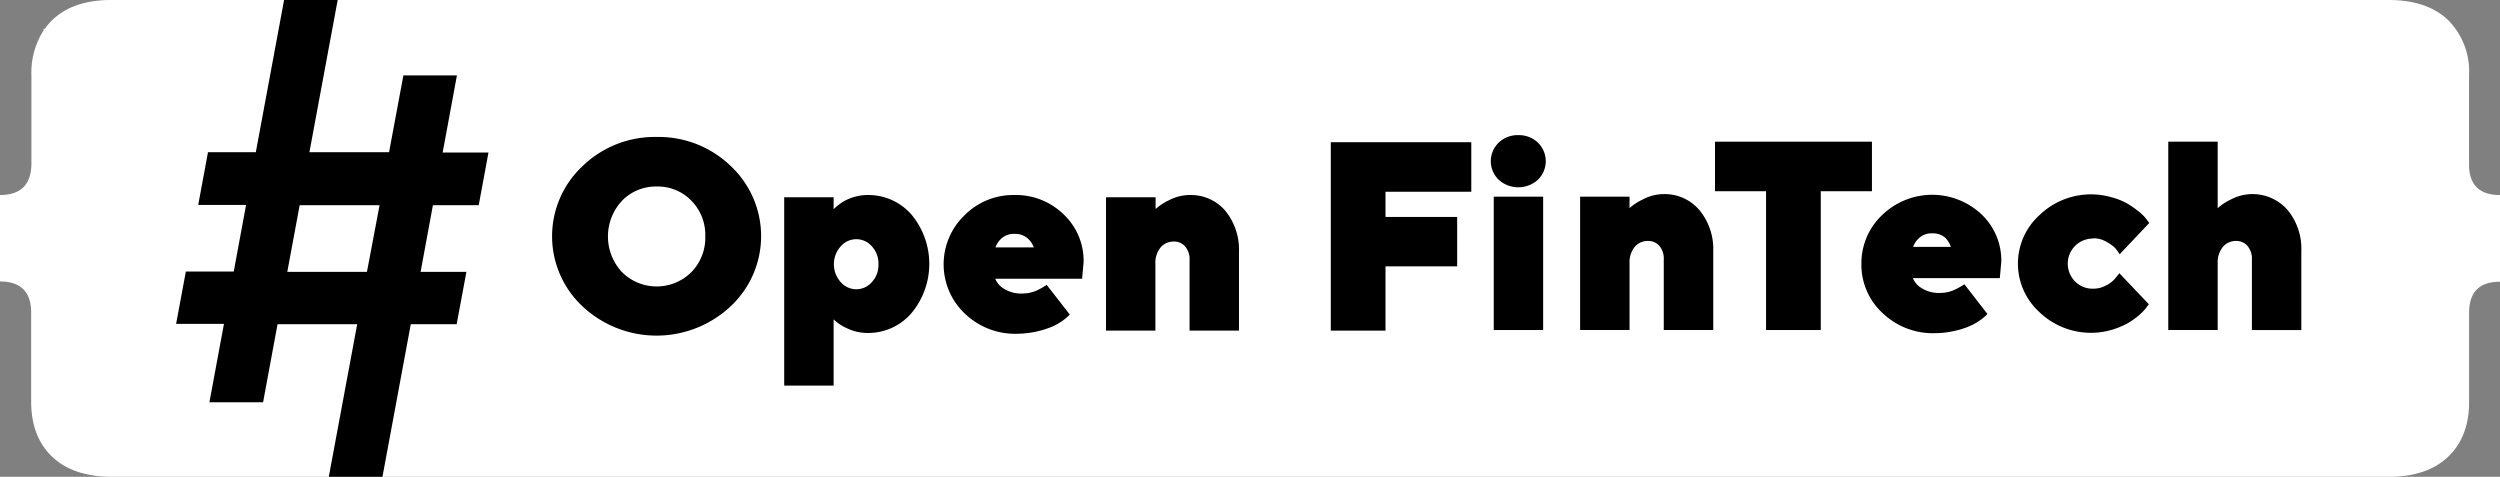 <?xml version="1.0" encoding="UTF-8" standalone="no"?>
<svg
   xmlns:dc="http://purl.org/dc/elements/1.1/"
   xmlns:cc="http://creativecommons.org/ns#"
   xmlns:rdf="http://www.w3.org/1999/02/22-rdf-syntax-ns#"
   xmlns:svg="http://www.w3.org/2000/svg"
   xmlns="http://www.w3.org/2000/svg"
   xmlns:sodipodi="http://sodipodi.sourceforge.net/DTD/sodipodi-0.dtd"
   xmlns:inkscape="http://www.inkscape.org/namespaces/inkscape"
   id="Слой_1"
   data-name="Слой 1"
   viewBox="0 0 382.01 72.86"
   version="1.1"
   sodipodi:docname="logo_open_fintech_white.svg"
   width="382.01"
   height="72.86"
   inkscape:version="0.92.3 (2405546, 2018-03-11)">
  <rect x="0" y="0" width="382.01" height="72.86" fill="#808080" stroke="none"/>
  <sodipodi:namedview
     pagecolor="#ffffff"
     bordercolor="#666666"
     borderopacity="1"
     objecttolerance="10"
     gridtolerance="10"
     guidetolerance="10"
     inkscape:pageopacity="0"
     inkscape:pageshadow="2"
     inkscape:window-width="640"
     inkscape:window-height="480"
     id="namedview41"
     showgrid="false"
     fit-margin-top="0"
     fit-margin-left="0"
     fit-margin-right="0"
     fit-margin-bottom="0"
     inkscape:zoom="0.6275"
     inkscape:cx="191"
     inkscape:cy="37.06"
     inkscape:window-x="0"
     inkscape:window-y="0"
     inkscape:window-maximized="0"
     inkscape:current-layer="Слой_1" />
  <defs
     id="defs4">
    <style
       id="style2">
      .cls-1 {
        fill: #fff;
      }
    </style>
  </defs>
  <title
     id="title6">logo_open_fintech</title>
  <g
     id="g38"
     transform="translate(-9,-64.2)">
    <path
       class="cls-1"
       d="M 386.28,89.27 V 75.69 a 11.09,11.09 0 0 0 -3.21,-8.43 Q 379.86,64.2 374,64.2 H 26 q -5.84,0 -9,3.06 a 9.15,9.15 0 0 0 -1.15,1.34 h -0.19 v 0.25 A 11.92,11.92 0 0 0 13.8,75.69 V 89.27 Q 13.73,94 9,94 v 13.21 q 4.76,0 4.76,4.75 v 13.58 q 0,5.38 3.19,8.43 3.19,3.05 9.05,3.09 h 348 q 5.86,0 9.08,-3.06 3.22,-3.06 3.21,-8.43 V 112 q 0,-4.76 4.72,-4.75 V 94 q -4.76,0 -4.73,-4.73 z"
       id="path8"
       inkscape:connector-curvature="0"
       style="fill:#ffffff" />
    <path
       d="m 78.78,113.74 1.49,-8 h -7 l 1.88,-10.18 h 7 l 1.49,-8.05 h -7 L 78.82,75.72 H 70.64 L 68.45,87.46 H 56.28 L 60.6,64.2 h -8.19 l -4.32,23.26 h -7.31 l -1.49,8.05 h 7.31 l -1.88,10.18 H 37.4 l -1.49,8 h 7.31 L 41,125.67 h 8.2 l 2.21,-11.93 h 12.17 l -4.34,23.32 h 8.2 l 4.33,-23.32 z m -13.71,-8 H 52.9 L 54.79,95.56 H 67 Z"
       id="path10"
       inkscape:connector-curvature="0" />
    <g
       id="g36">
      <path
         d="M 109.34,85.13 A 15.84,15.84 0 0 0 98,89.6 a 14.66,14.66 0 0 0 0,21.4 16.55,16.55 0 0 0 22.65,0 14.68,14.68 0 0 0 0,-21.44 15.84,15.84 0 0 0 -11.31,-4.43 z m 7.43,15.19 a 7.51,7.51 0 0 1 -2.13,5.47 7.52,7.52 0 0 1 -10.59,0 8,8 0 0 1 0,-10.92 7.21,7.21 0 0 1 5.31,-2.17 7.13,7.13 0 0 1 5.29,2.17 7.46,7.46 0 0 1 2.12,5.45 z"
         id="path12"
         inkscape:connector-curvature="0" />
      <path
         d="m 141.62,94 a 7.25,7.25 0 0 0 -2.17,0.32 7.33,7.33 0 0 0 -1.65,0.72 9.42,9.42 0 0 0 -1.18,0.9 l -0.24,0.23 v -1.83 h -7.55 v 28.78 h 7.55 V 113 a 7,7 0 0 0 2,1.34 7.26,7.26 0 0 0 3.26,0.74 8.72,8.72 0 0 0 6.61,-3 11.77,11.77 0 0 0 0,-15.12 8.72,8.72 0 0 0 -6.63,-2.96 z m 1.61,10.58 a 3.81,3.81 0 0 1 -1,2.72 3.14,3.14 0 0 1 -2.38,1.1 3.18,3.18 0 0 1 -2.39,-1.1 4.09,4.09 0 0 1 0,-5.45 3.18,3.18 0 0 1 2.39,-1.1 3.14,3.14 0 0 1 2.38,1.1 3.81,3.81 0 0 1 1,2.68 z"
         id="path14"
         inkscape:connector-curvature="0" />
      <path
         d="m 164,94 a 10.48,10.48 0 0 0 -7.63,3.11 10.38,10.38 0 0 0 0.05,15 11.09,11.09 0 0 0 8,3.09 14.45,14.45 0 0 0 5.29,-1.06 9.37,9.37 0 0 0 1.6,-0.89 8.46,8.46 0 0 0 0.91,-0.74 l 0.25,-0.24 -3.54,-4.55 -0.29,0.2 a 11.14,11.14 0 0 1 -1.23,0.67 5.44,5.44 0 0 1 -2.19,0.46 4.91,4.91 0 0 1 -3,-0.85 3.13,3.13 0 0 1 -1.14,-1.41 h 13.27 l 0.23,-2.56 a 9.75,9.75 0 0 0 -3,-7.22 A 10.44,10.44 0 0 0 164,94 Z m -2.89,8 a 3.28,3.28 0 0 1 0.93,-1.37 2.78,2.78 0 0 1 2,-0.69 2.83,2.83 0 0 1 2,0.69 v 0 a 3.44,3.44 0 0 1 0.93,1.37 z"
         id="path16"
         inkscape:connector-curvature="0" />
      <path
         d="m 311.75,96.92 a 11,11 0 0 0 -15.15,0.14 10.13,10.13 0 0 0 -3.17,7.47 10,10 0 0 0 3.22,7.49 11.07,11.07 0 0 0 8,3.09 12.94,12.94 0 0 0 2.92,-0.33 12.08,12.08 0 0 0 2.36,-0.73 9,9 0 0 0 1.6,-0.89 9.2,9.2 0 0 0 0.92,-0.74 l 0.24,-0.24 -3.53,-4.55 -0.29,0.2 a 11.94,11.94 0 0 1 -1.24,0.67 5.39,5.39 0 0 1 -2.18,0.46 4.91,4.91 0 0 1 -3,-0.85 3.1,3.1 0 0 1 -1.15,-1.41 h 13.28 l 0.23,-2.56 a 9.73,9.73 0 0 0 -3.06,-7.22 z m -4.63,5 h -5.79 a 3.4,3.4 0 0 1 0.94,-1.37 2.78,2.78 0 0 1 2,-0.69 2.83,2.83 0 0 1 2,0.69 v 0 a 3.55,3.55 0 0 1 0.85,1.45 z"
         id="path18"
         inkscape:connector-curvature="0" />
      <path
         d="m 190.82,94 a 6.93,6.93 0 0 0 -3.24,0.82 8.14,8.14 0 0 0 -2,1.32 v 0 -1.8 H 178 v 20.38 h 7.55 v -10.19 a 3.71,3.71 0 0 1 0.8,-2.53 2.57,2.57 0 0 1 2,-0.89 2.19,2.19 0 0 1 1.73,0.74 2.92,2.92 0 0 1 0.69,2.09 v 10.78 h 7.55 v -12 a 9.4,9.4 0 0 0 -2.1,-6.33 6.92,6.92 0 0 0 -5.4,-2.39 z"
         id="path20"
         inkscape:connector-curvature="0" />
      <polygon
         points="220.71,104.9 231.66,104.9 231.66,97.35 220.71,97.35 220.71,93.5 233.82,93.5 233.82,85.93 212.35,85.93 212.35,114.72 220.71,114.72 "
         id="polygon22" />
      <path
         d="m 241,84.85 a 4.19,4.19 0 0 0 -3,1.15 3.94,3.94 0 0 0 0,5.66 4.46,4.46 0 0 0 6,0 3.94,3.94 0 0 0 0,-5.66 4.19,4.19 0 0 0 -3,-1.15 z"
         id="path24"
         inkscape:connector-curvature="0" />
      <rect
         x="237.25"
         y="94.25"
         width="7.55"
         height="20.38"
         id="rect26" />
      <path
         d="M 263.25,93.86 A 6.83,6.83 0 0 0 260,94.69 8.23,8.23 0 0 0 258,96 v 0 -1.75 h -7.55 v 20.38 H 258 v -10.19 a 3.7,3.7 0 0 1 0.81,-2.53 2.55,2.55 0 0 1 2,-0.89 2.21,2.21 0 0 1 1.74,0.74 3,3 0 0 1 0.68,2.1 v 10.77 h 7.56 v -12 a 9.33,9.33 0 0 0 -2.11,-6.32 6.93,6.93 0 0 0 -5.43,-2.45 z"
         id="path28"
         inkscape:connector-curvature="0" />
      <polygon
         points="271.06,93.42 278.86,93.42 278.86,114.63 287.22,114.63 287.22,93.42 295.04,93.42 295.04,85.85 271.06,85.85 "
         id="polygon30" />
      <path
         d="m 328.94,100.61 a 3.86,3.86 0 0 1 2,0.58 5.66,5.66 0 0 1 1.26,0.9 7.07,7.07 0 0 1 0.43,0.57 l 0.26,0.39 4.53,-4.78 -0.5,-0.66 a 6.27,6.27 0 0 0 -1.1,-1.08 15.63,15.63 0 0 0 -1.7,-1.19 10.16,10.16 0 0 0 -2.48,-1 11.35,11.35 0 0 0 -11,2.73 10,10 0 0 0 0,14.83 11.35,11.35 0 0 0 11,2.71 12.22,12.22 0 0 0 2.45,-1 11.65,11.65 0 0 0 1.74,-1.23 8.64,8.64 0 0 0 1,-1 l 0.52,-0.69 -4.5,-4.74 -0.69,0.85 a 4.1,4.1 0 0 1 -1.32,1 4,4 0 0 1 -2,0.51 3.71,3.71 0 0 1 -2.74,-1.09 3.84,3.84 0 0 1 2.74,-6.57 z"
         id="path32"
         inkscape:connector-curvature="0" />
      <path
         d="m 358.58,96.32 a 7.1,7.1 0 0 0 -8.71,-1.63 8.23,8.23 0 0 0 -2,1.32 v 0 -10.16 h -7.55 v 28.78 h 7.55 v -10.19 a 3.75,3.75 0 0 1 0.81,-2.53 2.56,2.56 0 0 1 2,-0.89 2.2,2.2 0 0 1 1.73,0.74 3,3 0 0 1 0.69,2.1 v 10.77 h 7.55 v -12 a 9.33,9.33 0 0 0 -2.07,-6.31 z"
         id="path34"
         inkscape:connector-curvature="0" />
    </g>
  </g>
</svg>
